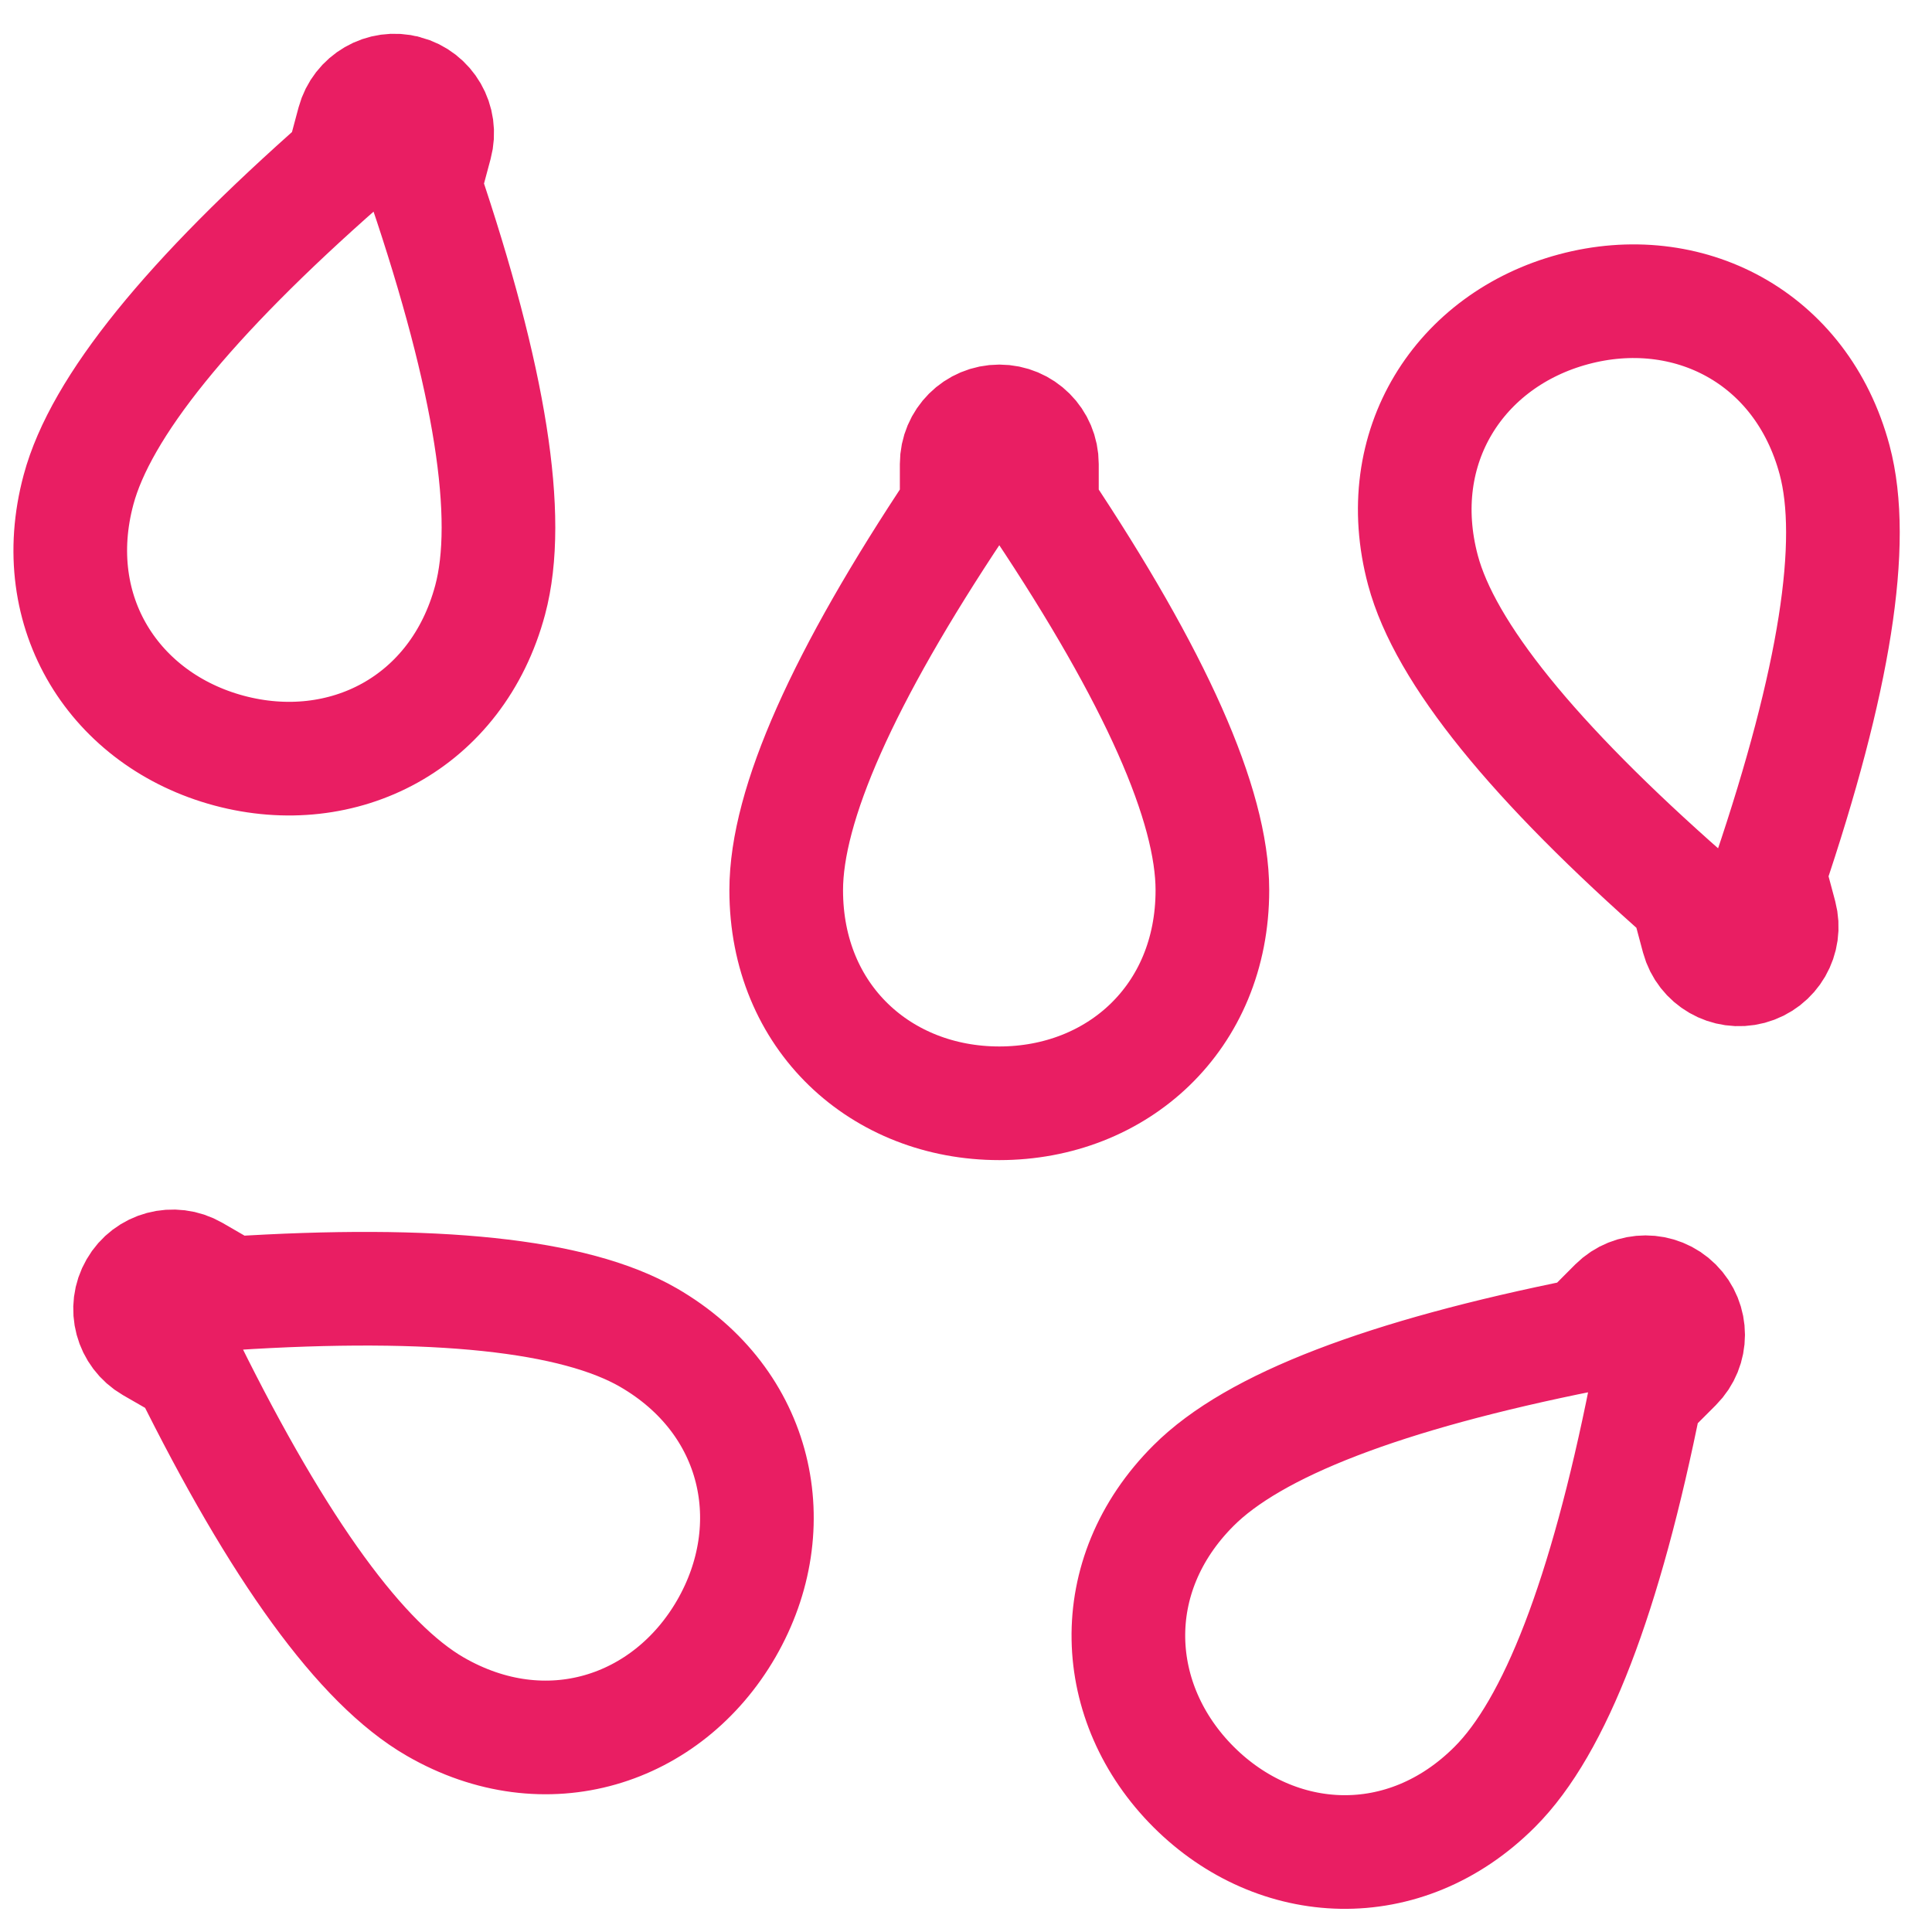 <svg width="17" height="17" viewBox="0 0 17 17" fill="none" xmlns="http://www.w3.org/2000/svg">
<path fill-rule="evenodd" clip-rule="evenodd" d="M14.214 11.48C14.361 11.334 14.598 11.334 14.744 11.48C14.891 11.627 14.891 11.864 14.744 12.011L14.479 12.276C14.126 14.044 13.684 15.193 13.153 15.723C12.358 16.519 11.234 16.455 10.502 15.723C9.77 14.991 9.706 13.867 10.502 13.072C11.032 12.541 12.181 12.099 13.949 11.746L14.214 11.48ZM1.195 11.331C1.298 11.151 1.528 11.09 1.707 11.193L2.032 11.381C3.831 11.265 5.055 11.394 5.705 11.769C6.679 12.332 6.909 13.434 6.391 14.331C5.873 15.227 4.804 15.579 3.83 15.017C3.18 14.642 2.456 13.646 1.657 12.03L1.332 11.843C1.153 11.739 1.091 11.51 1.195 11.331ZM8.793 3.708C9 3.708 9.168 3.875 9.168 4.083V4.458C10.168 5.958 10.668 7.083 10.668 7.833C10.668 8.958 9.828 9.708 8.793 9.708C7.757 9.708 6.918 8.958 6.918 7.833C6.918 7.083 7.418 5.958 8.418 4.458V4.083C8.418 3.875 8.586 3.708 8.793 3.708ZM13.847 2.721C14.847 2.453 15.852 2.96 16.143 4.047C16.337 4.772 16.145 5.988 15.568 7.695L15.665 8.058C15.718 8.258 15.6 8.463 15.399 8.517C15.2 8.57 14.994 8.452 14.94 8.252L14.843 7.889C13.489 6.699 12.715 5.742 12.521 5.018C12.23 3.931 12.846 2.989 13.847 2.721ZM3.494 0.798L3.569 0.81C3.769 0.863 3.888 1.069 3.834 1.269L3.737 1.631C4.315 3.339 4.507 4.555 4.313 5.279C4.022 6.366 3.017 6.873 2.016 6.605C1.016 6.337 0.399 5.396 0.691 4.309C0.885 3.584 1.659 2.627 3.013 1.437L3.11 1.075C3.164 0.875 3.369 0.756 3.569 0.81L3.494 0.798Z" stroke="#E91E63" stroke-linecap="round"/>
</svg>
